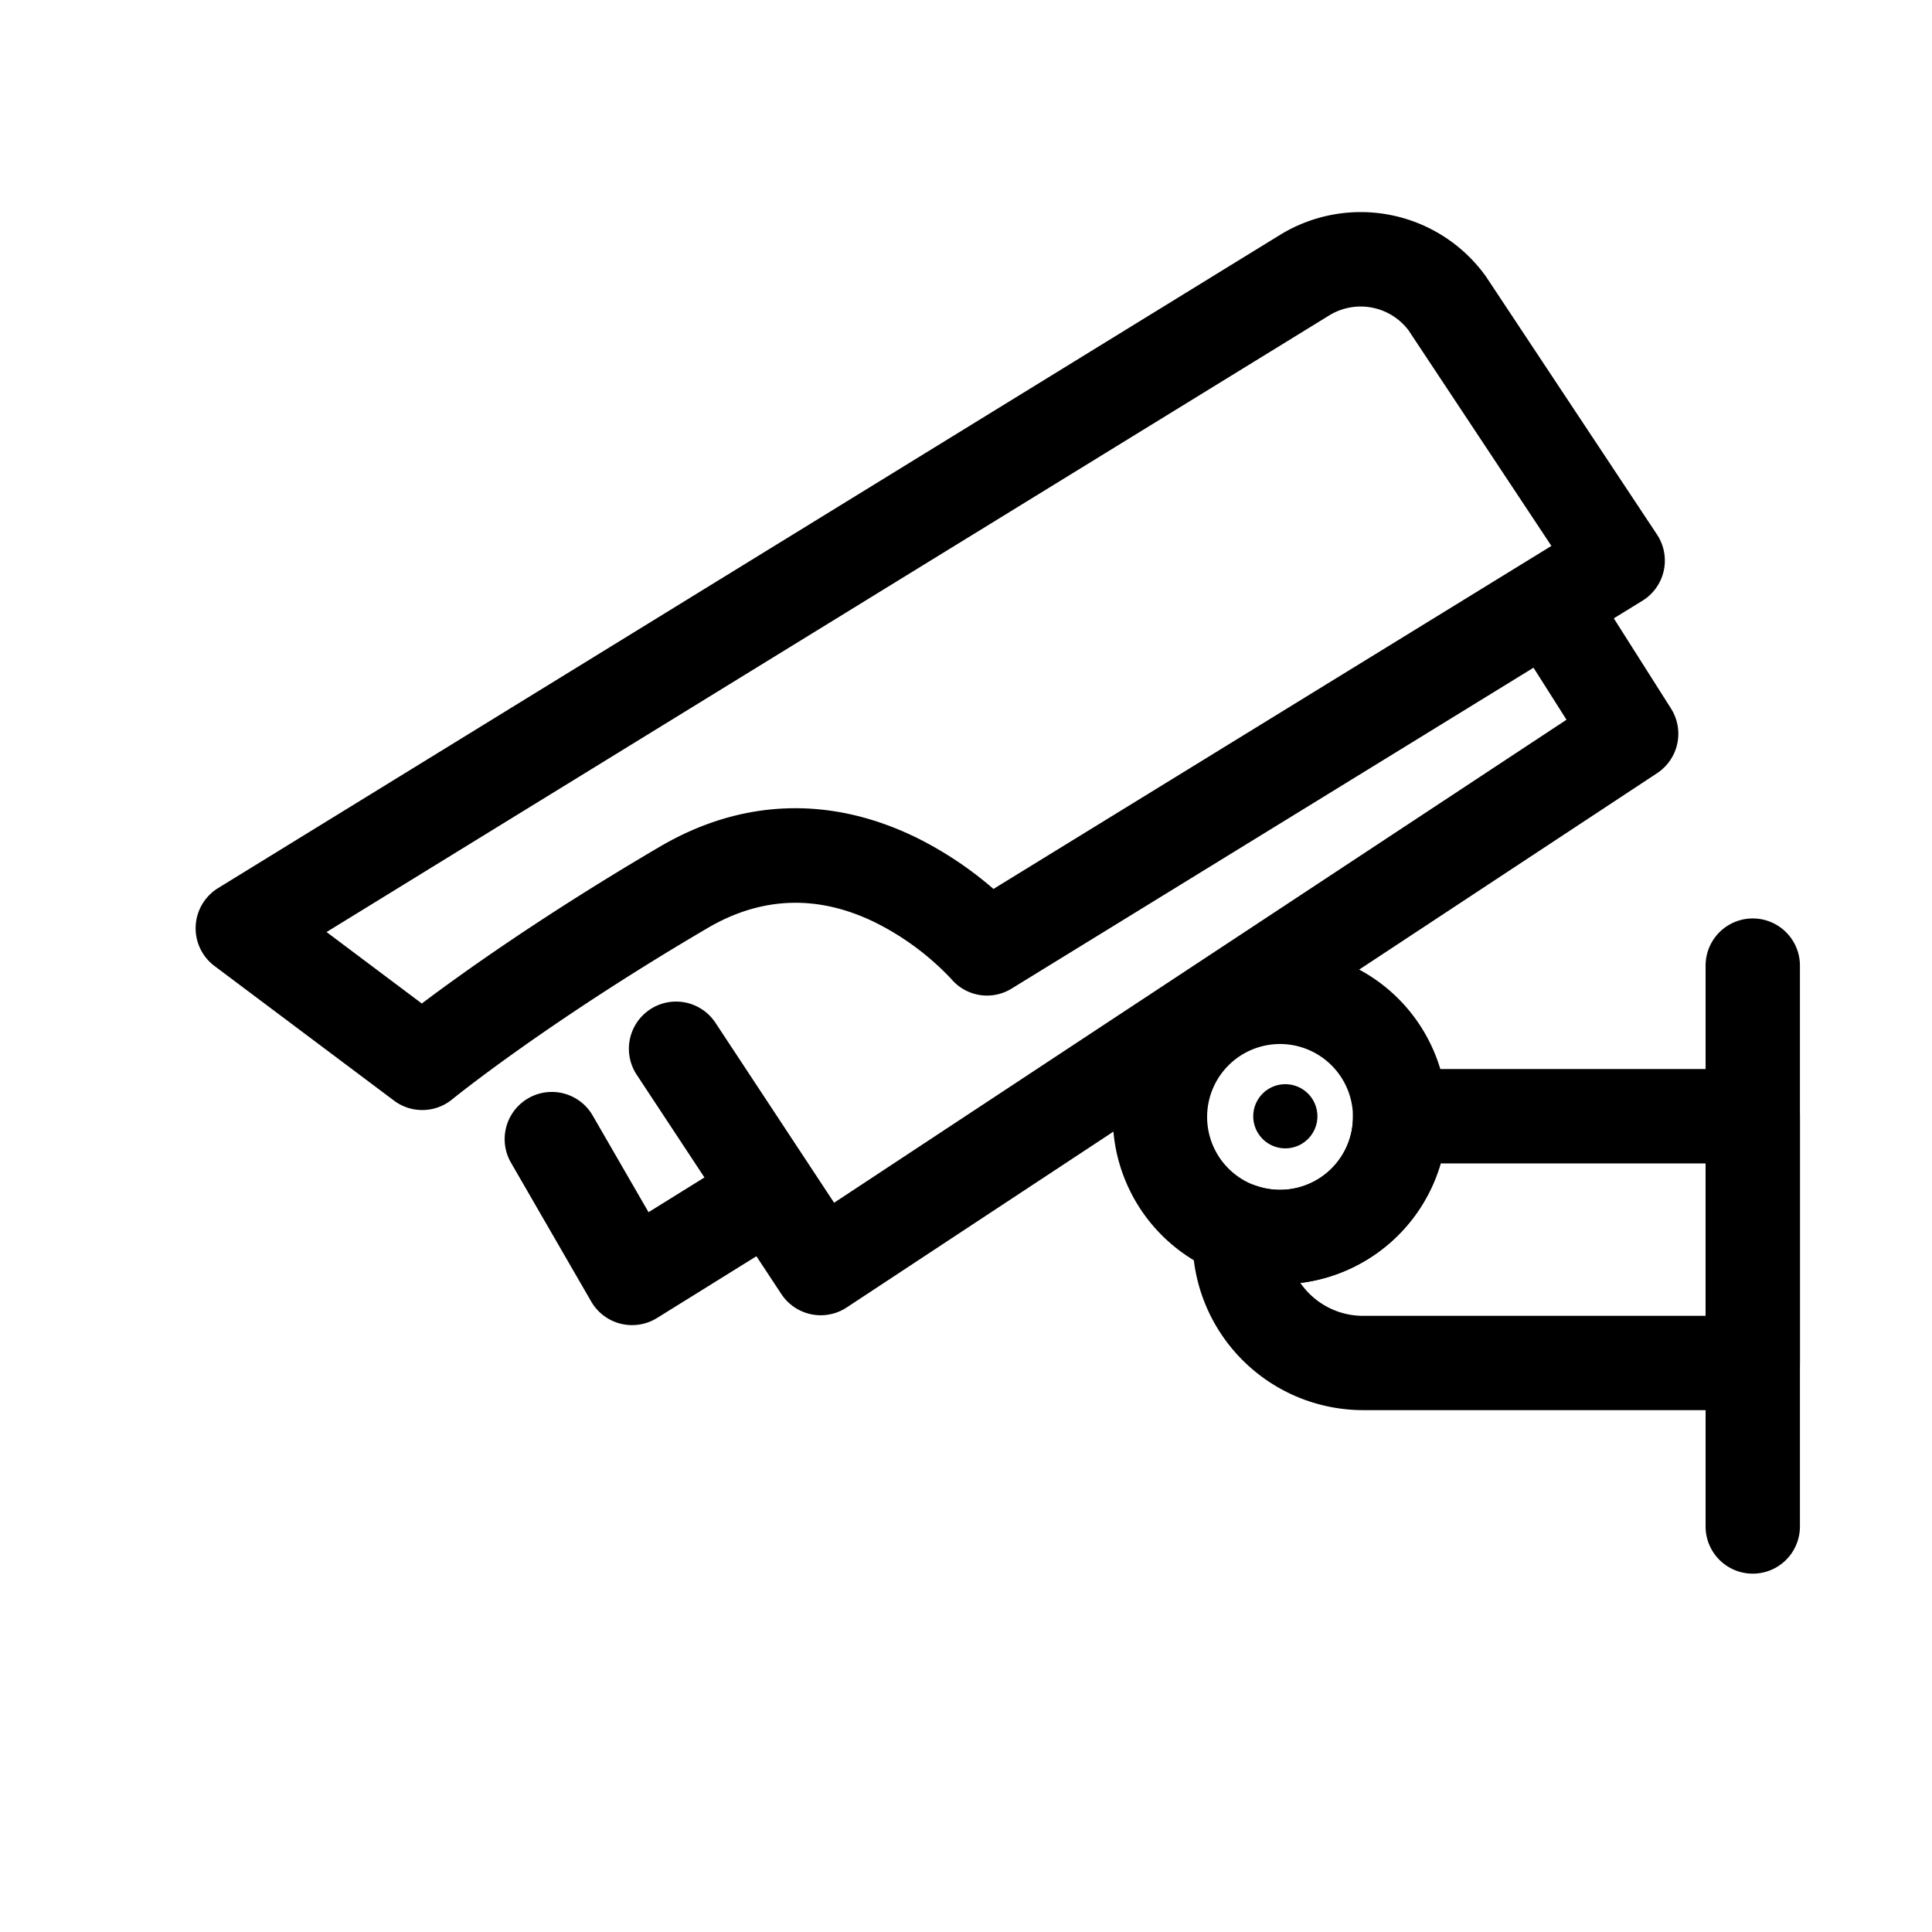 <?xml version="1.0" standalone="no"?>
<!DOCTYPE svg PUBLIC "-//W3C//DTD SVG 1.1//EN" "http://www.w3.org/Graphics/SVG/1.1/DTD/svg11.dtd"><svg class="icon"
  width="200px" height="200.00px" fill="currentColor" viewBox="0 0 1024 1024" version="1.1"
  xmlns="http://www.w3.org/2000/svg">
  <path
    d="M223.82 588.34a24.92 24.92 0 0 1-15-5L113.69 512a25 25 0 0 1 1.9-41.29l563.09-346.36 0.11-0.06A81.63 81.63 0 0 1 787.19 146c0.22 0.3 0.43 0.6 0.63 0.91l90.42 136.4a25 25 0 0 1-7.74 35.11L536.24 523.93a24.79 24.79 0 0 1-32-5 142.72 142.72 0 0 0-40.77-30.21c-30.16-14.63-59.92-13.56-88.43 3.17-85.45 50.13-134.85 90.36-135.34 90.76a25 25 0 0 1-15.88 5.69zM173.08 494l50.49 37.88c21.5-16.2 64.61-47 126.15-83.11 43.83-25.71 91.34-27.14 137.39-4.13a193.43 193.43 0 0 1 39.45 26.52l295.72-181.81L746.5 175a31.84 31.84 0 0 0-41.69-8z" />
  <path
    d="M435 697.11a25 25 0 0 1-20.87-11.24l-76.67-116.24a25 25 0 1 1 41.75-27.53l62.88 95.38 388.19-256-24.59-38.78a25 25 0 1 1 42.22-26.7l37.75 59.53a25 25 0 0 1-7.35 34.26L448.74 693a24.92 24.92 0 0 1-13.74 4.11z" />
  <path
    d="M335 702.34a25 25 0 0 1-21.64-12.49l-42.61-73.74a25 25 0 0 1 43.3-25l29.69 51.38 37.41-23.24a25 25 0 0 1 26.39 42.47l-59.34 36.87a25 25 0 0 1-13.2 3.75zM678.45 680.64A88.65 88.65 0 1 1 767.1 592a88.75 88.75 0 0 1-88.65 88.64z m0-127.29A38.65 38.65 0 1 0 717.1 592a38.69 38.69 0 0 0-38.65-38.65z" />
  <path d="M681.25 591.65m-17 0a17 17 0 1 0 34 0 17 17 0 1 0-34 0Z" />
  <path
    d="M929 747.4H722.45a90.47 90.47 0 0 1-90.37-90.4c0-2.15 0.09-4.41 0.29-6.92a25 25 0 0 1 33.24-21.67 38.64 38.64 0 0 0 51.49-36.18v-0.61a25 25 0 0 1 25-25H929a25 25 0 0 1 25 25V722.4a25 25 0 0 1-25 25zM689.25 680a40.37 40.37 0 0 0 33.2 17.42H904v-80.77H763.61A88.88 88.88 0 0 1 689.25 680z m27.86-87.28z" />
  <path d="M929 834.07a25 25 0 0 1-25-25V511.8a25 25 0 1 1 50 0v297.27a25 25 0 0 1-25 25z" />
</svg>